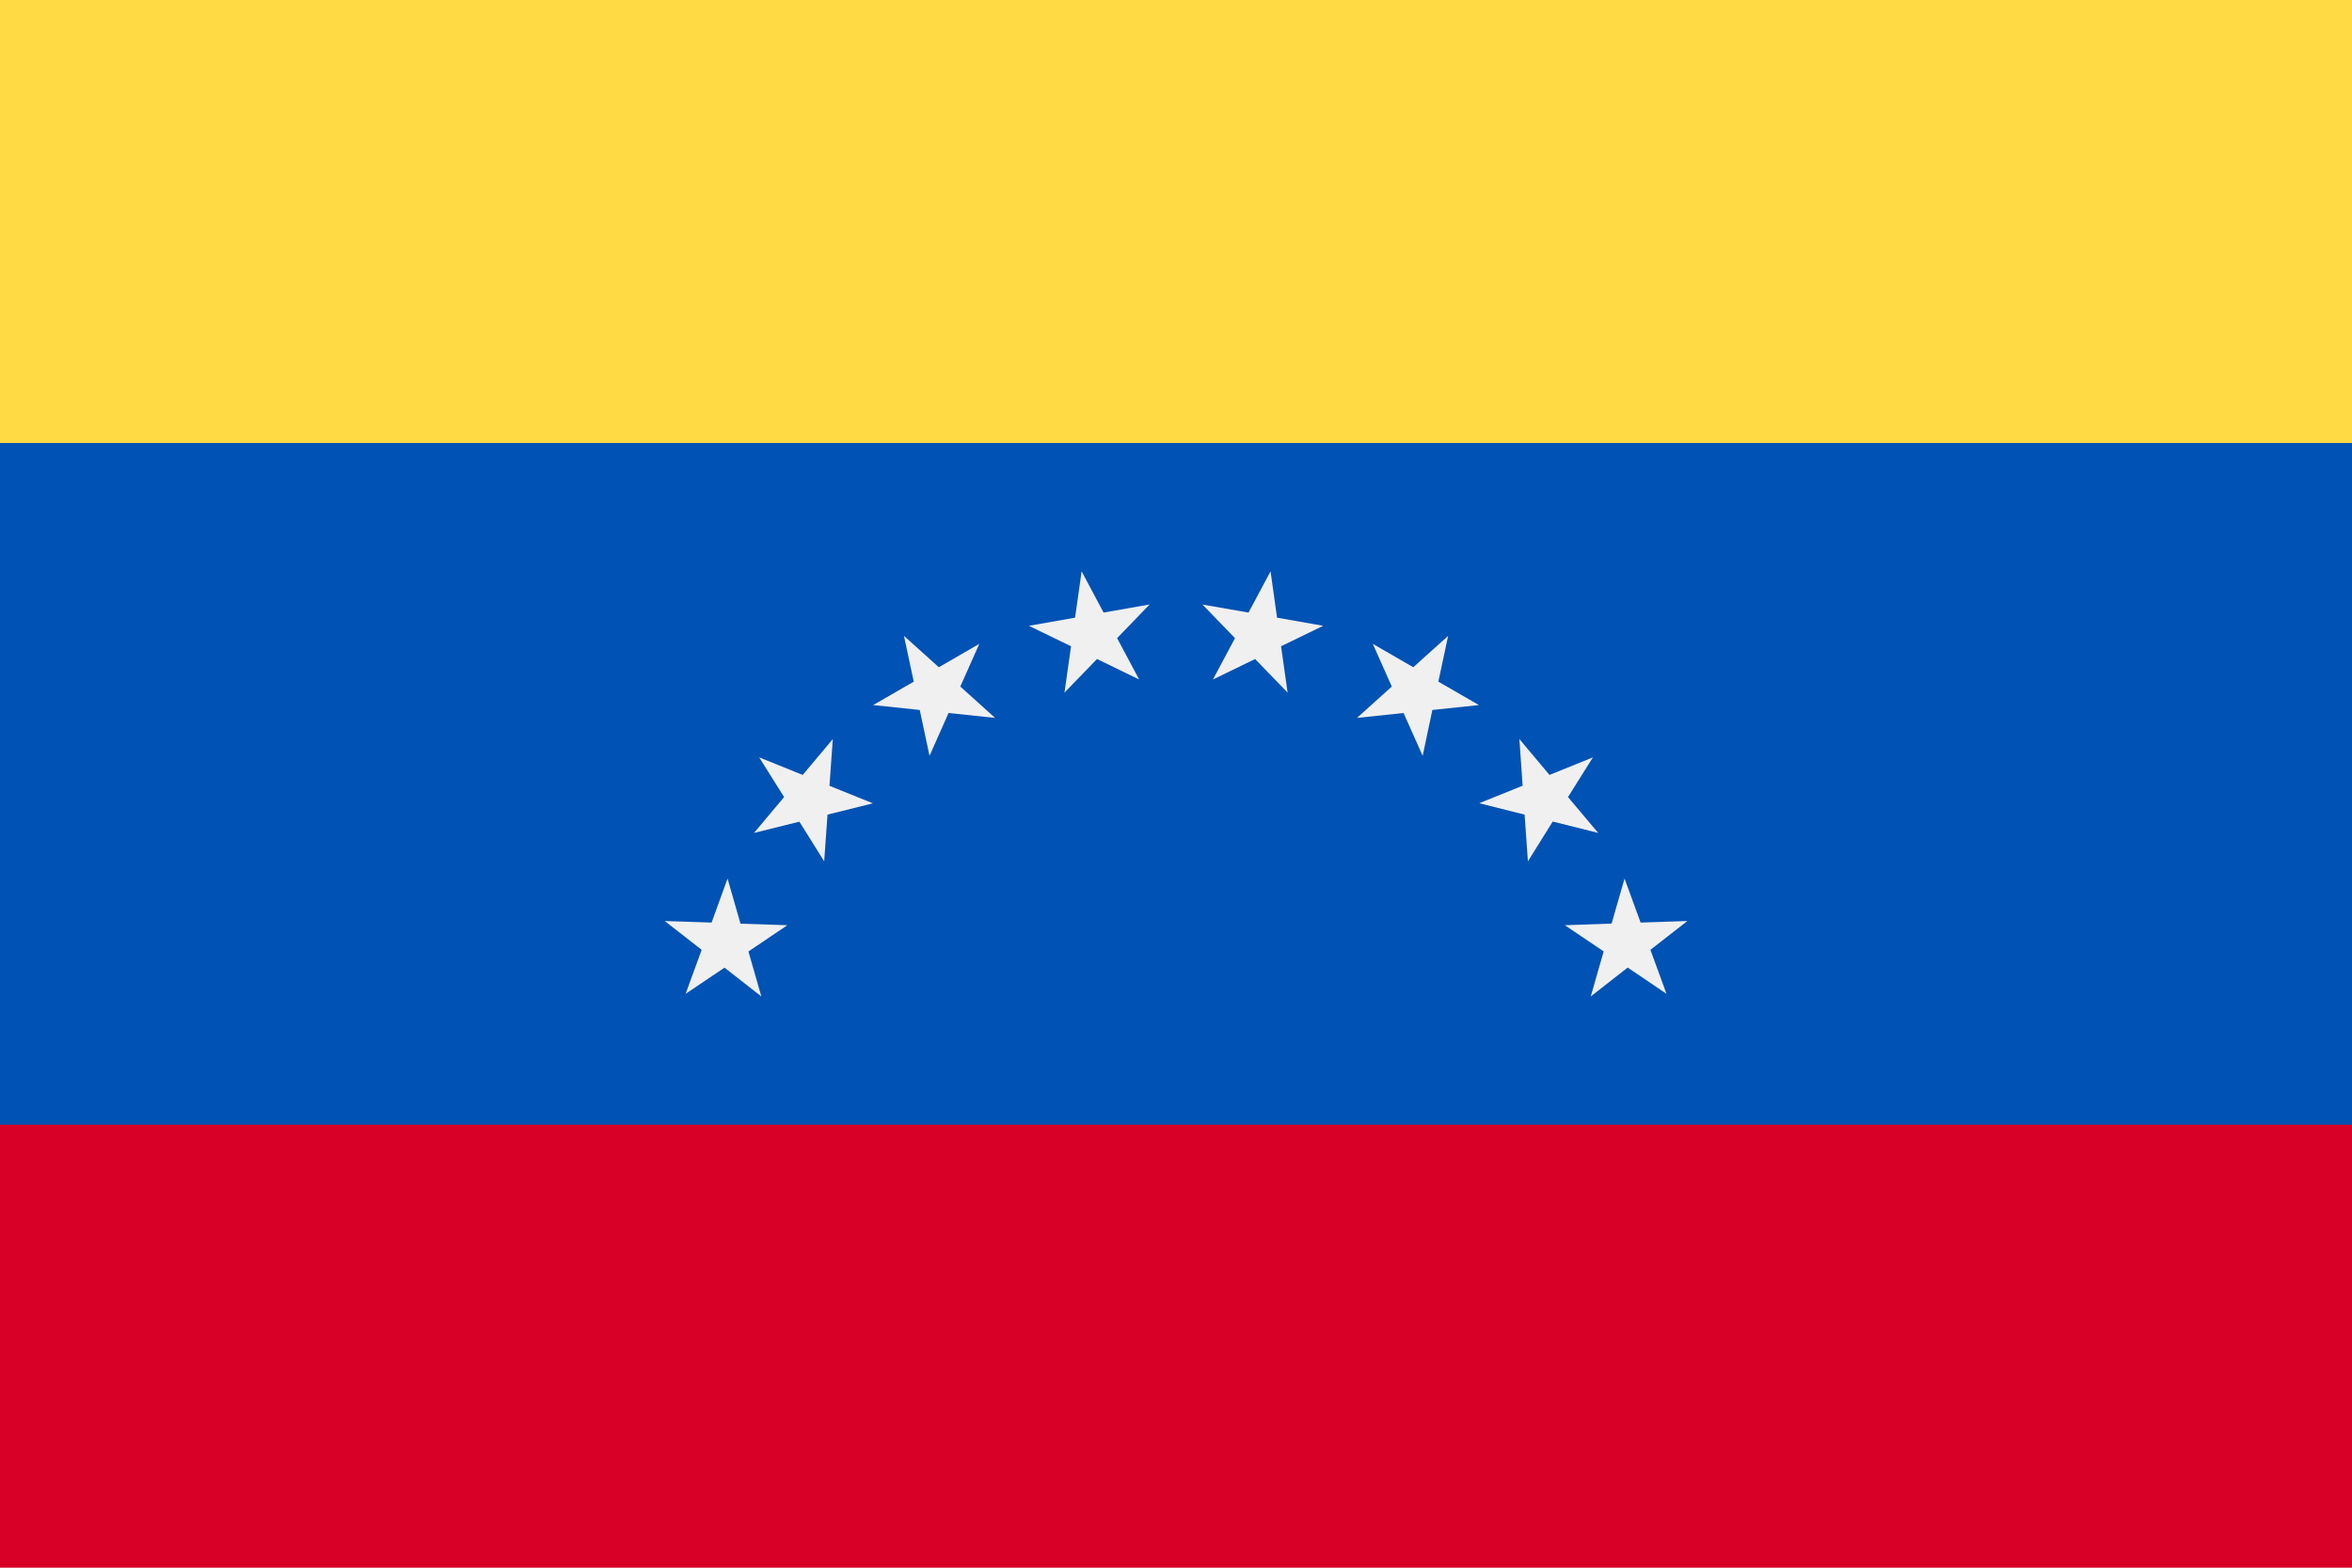 <svg width="24" height="16" viewBox="0 0 24 16" fill="none" xmlns="http://www.w3.org/2000/svg">
<path d="M24 0H0V16H24V0Z" fill="#D80027"/>
<path d="M24 4.521H0V11.479H24V4.521Z" fill="#0052B4"/>
<path d="M17.218 9.4L16.841 9.694L17.005 10.143L16.609 9.875L16.232 10.17L16.364 9.71L15.968 9.443L16.445 9.426L16.577 8.967L16.741 9.416L17.218 9.4Z" fill="#F0F0F0"/>
<path d="M16.254 7.73L16 8.135L16.308 8.501L15.844 8.385L15.591 8.791L15.557 8.314L15.094 8.198L15.537 8.019L15.504 7.543L15.811 7.909L16.254 7.73Z" fill="#F0F0F0"/>
<path d="M14.777 6.49L14.677 6.957L15.091 7.196L14.616 7.246L14.517 7.714L14.322 7.277L13.847 7.327L14.202 7.007L14.008 6.571L14.421 6.81L14.777 6.49Z" fill="#F0F0F0"/>
<path d="M12.965 5.831L13.031 6.304L13.502 6.387L13.072 6.596L13.139 7.069L12.807 6.726L12.377 6.935L12.602 6.513L12.27 6.17L12.74 6.252L12.965 5.831Z" fill="#F0F0F0"/>
<path d="M11.037 5.831L11.261 6.252L11.731 6.169L11.399 6.513L11.624 6.935L11.194 6.726L10.862 7.069L10.929 6.596L10.499 6.387L10.97 6.304L11.037 5.831Z" fill="#F0F0F0"/>
<path d="M9.224 6.49L9.58 6.81L9.993 6.571L9.799 7.007L10.154 7.327L9.679 7.277L9.485 7.714L9.385 7.246L8.91 7.196L9.324 6.957L9.224 6.49Z" fill="#F0F0F0"/>
<path d="M7.747 7.73L8.191 7.909L8.498 7.543L8.464 8.02L8.907 8.199L8.444 8.314L8.41 8.791L8.157 8.386L7.694 8.501L8.001 8.135L7.747 7.73Z" fill="#F0F0F0"/>
<path d="M6.783 9.4L7.261 9.416L7.424 8.967L7.556 9.427L8.034 9.443L7.637 9.711L7.769 10.17L7.393 9.876L6.996 10.143L7.16 9.694L6.783 9.4Z" fill="#F0F0F0"/>
<path d="M24 0H0V4.521H24V0Z" fill="#FFDA44"/>
</svg>
